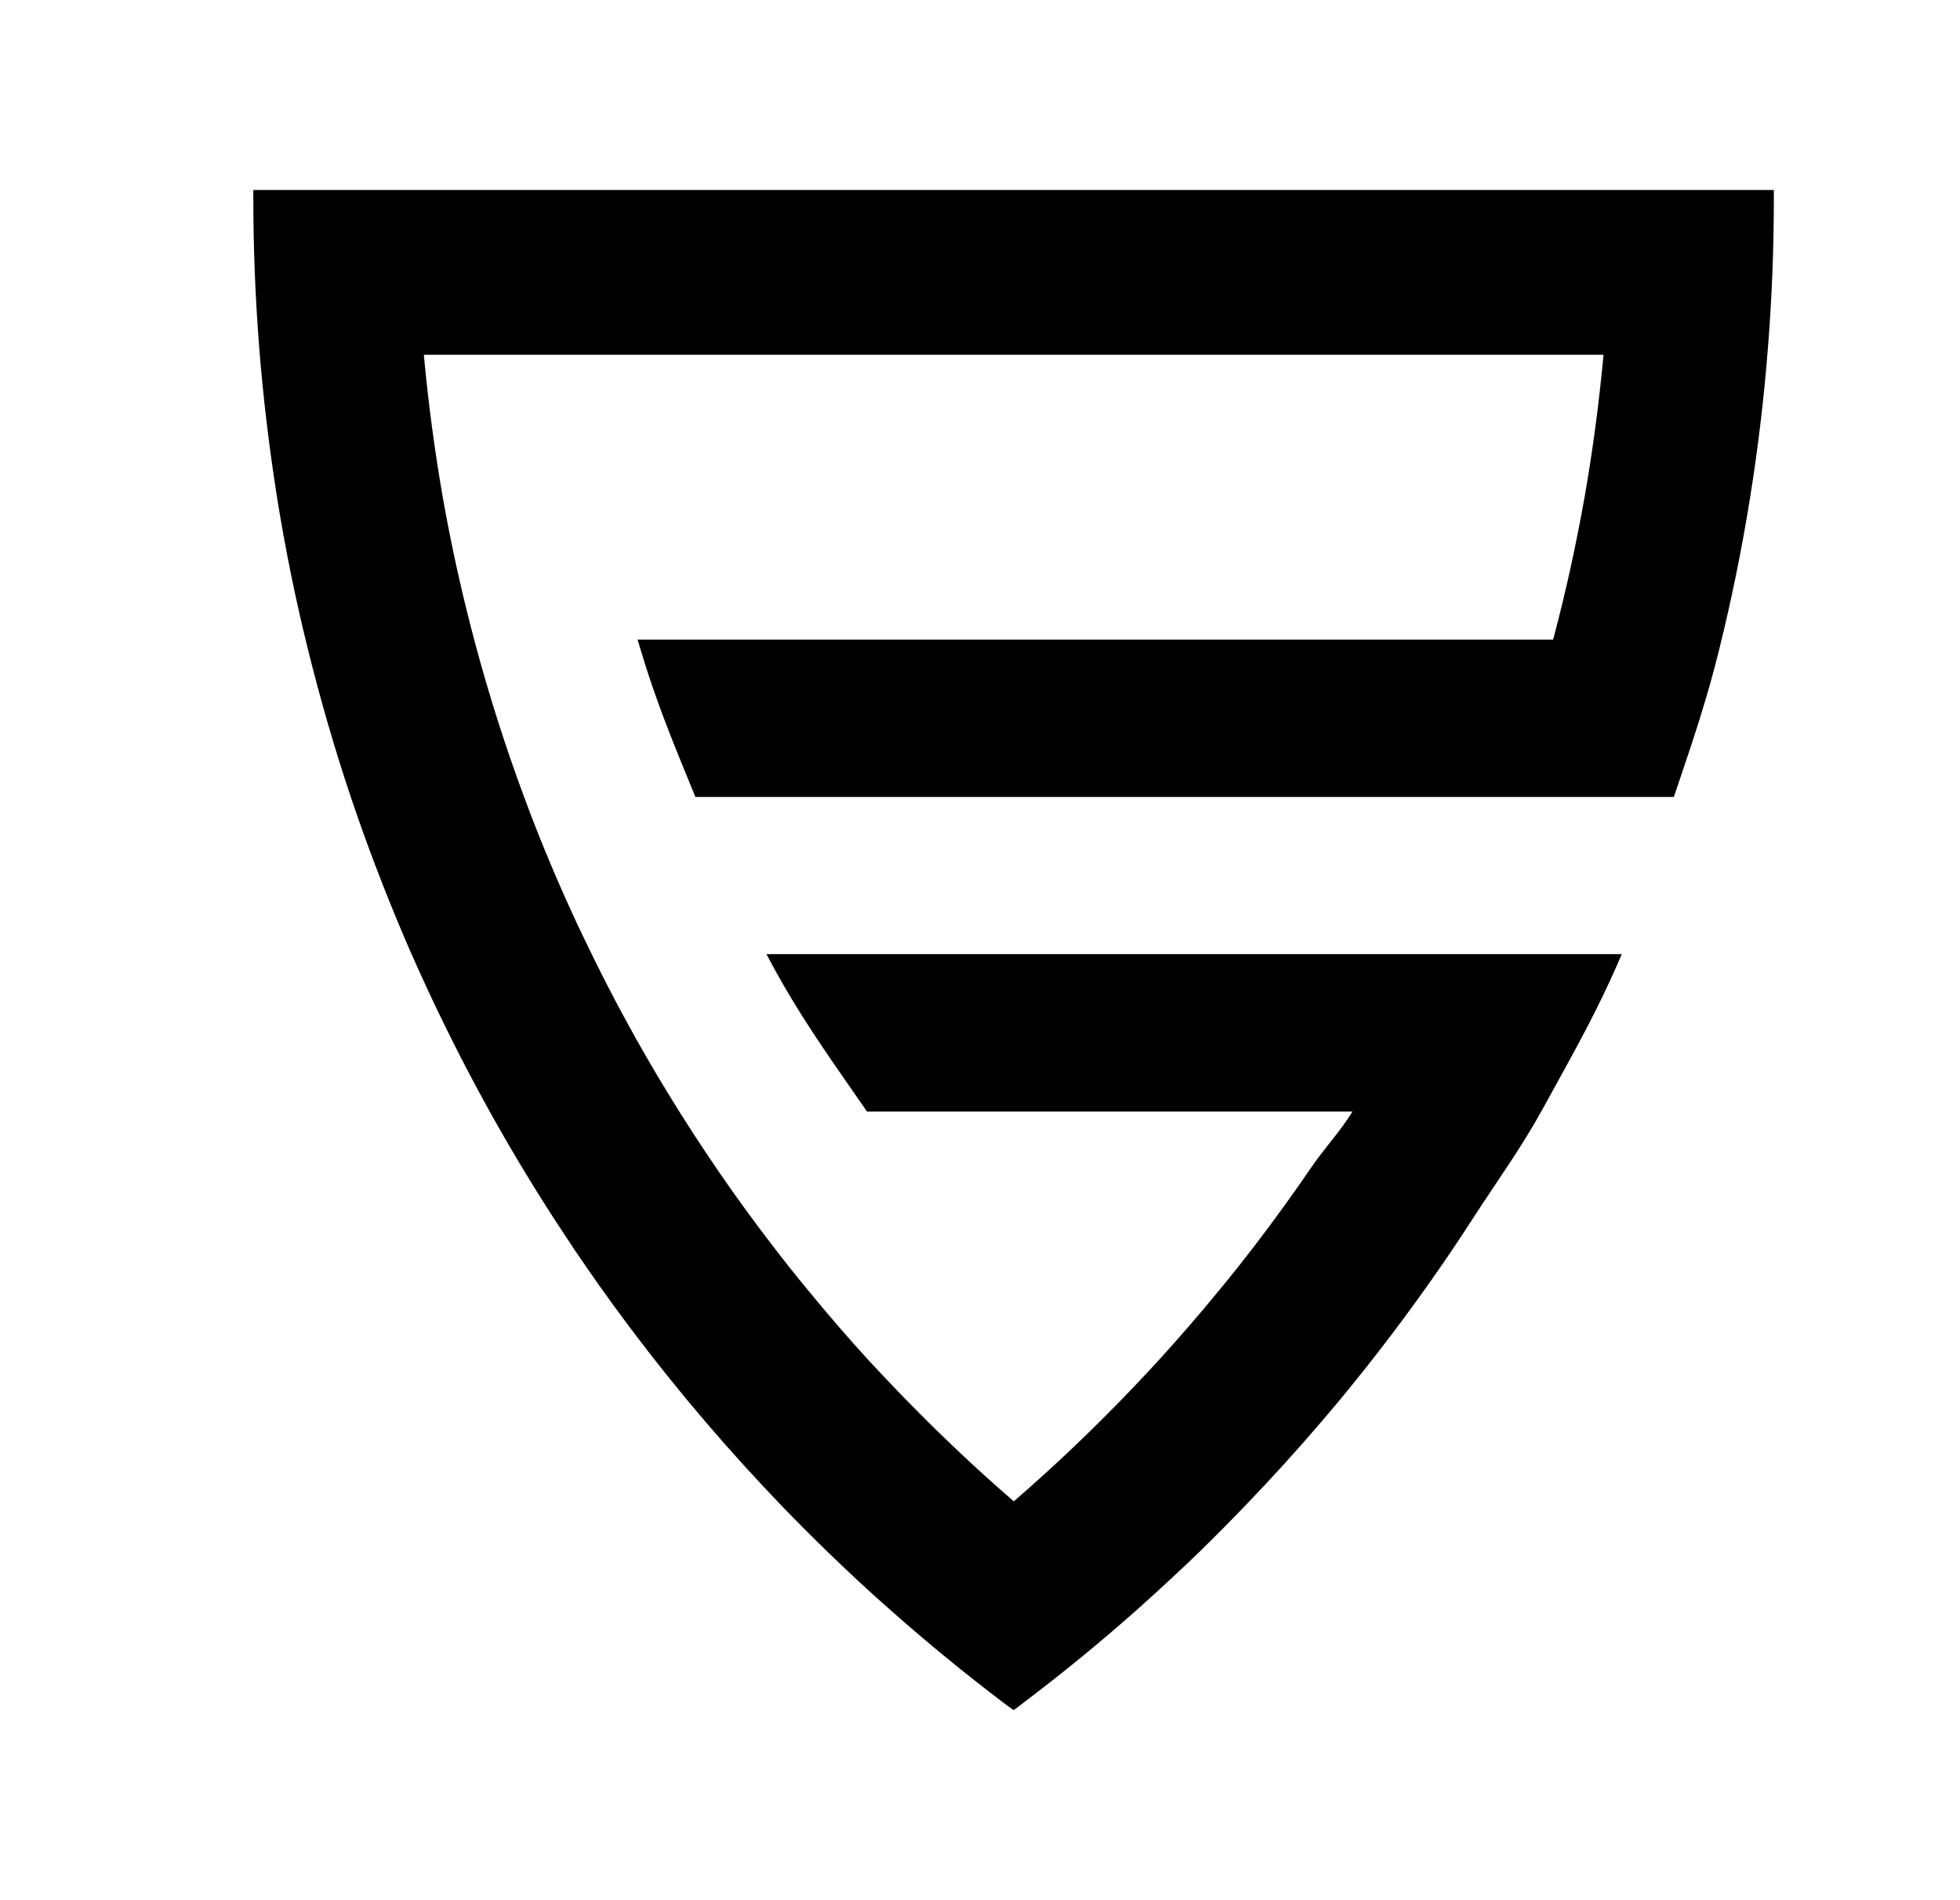 <!-- Generated by IcoMoon.io -->
<svg version="1.1" xmlns="http://www.w3.org/2000/svg" width="33" height="32" viewBox="0 0 33 32">
<title>pushgaming</title>
<path d="M4.265 3.2v0.126c0 0.85 0.034 1.702 0.1 2.533 0.066 0.842 0.169 1.693 0.302 2.534 0.138 0.86 0.312 1.713 0.516 2.535 0.212 0.858 0.459 1.711 0.737 2.534 0.265 0.785 0.566 1.571 0.893 2.337l0.036 0.084c0.016 0.038 0.033 0.077 0.049 0.113 0.374 0.855 0.792 1.708 1.244 2.535 0.372 0.682 0.783 1.37 1.22 2.044 0.108 0.165 0.216 0.328 0.324 0.49 0.54 0.8 1.127 1.589 1.744 2.342l0.157 0.192c0.108 0.126 0.215 0.256 0.324 0.383 0.386 0.451 0.795 0.901 1.215 1.34 0.263 0.273 0.535 0.547 0.808 0.812 0.173 0.168 0.347 0.332 0.525 0.498s0.353 0.324 0.532 0.481c0.609 0.54 1.247 1.063 1.894 1.554 0.035 0.027 0.070 0.054 0.107 0.080l0.075 0.052 0.074-0.054c0.034-0.025 0.069-0.052 0.101-0.078 0.646-0.489 1.284-1.010 1.896-1.554 0.193-0.171 0.385-0.347 0.572-0.521 0.163-0.151 0.325-0.303 0.485-0.459 0.28-0.273 0.55-0.547 0.804-0.812 0.427-0.445 0.851-0.912 1.258-1.389l0.022-0.026c0.087-0.103 0.174-0.205 0.262-0.31l0.157-0.191c0.611-0.748 1.198-1.537 1.743-2.343 0.124-0.184 0.246-0.369 0.366-0.555 0.411-0.636 0.807-1.176 1.178-1.852 0.072-0.132 0.144-0.262 0.214-0.39 0.366-0.664 0.712-1.292 1.030-2.021l0.077-0.176h-14.402l0.1 0.185c0.423 0.786 0.889 1.452 1.38 2.158l0.214 0.308h8.174c-0.226 0.363-0.466 0.604-0.711 0.965-0.282 0.413-0.582 0.828-0.89 1.232-0.201 0.265-0.421 0.543-0.655 0.826-0.315 0.384-0.645 0.766-0.982 1.137-0.153 0.169-0.322 0.348-0.517 0.552-0.061 0.063-0.121 0.126-0.183 0.189-0.572 0.586-1.166 1.145-1.765 1.663-0.607-0.524-1.2-1.083-1.769-1.666-0.062-0.061-0.121-0.124-0.182-0.186-0.162-0.169-0.32-0.337-0.477-0.505-0.355-0.388-0.699-0.786-1.023-1.182-0.216-0.26-0.43-0.529-0.654-0.824-0.29-0.379-0.576-0.772-0.851-1.172-0.305-0.445-0.598-0.896-0.869-1.341-0.498-0.815-0.954-1.654-1.367-2.515-0.099-0.201-0.194-0.404-0.291-0.62-0.283-0.622-0.544-1.259-0.777-1.892-0.302-0.816-0.571-1.661-0.8-2.513-0.221-0.82-0.409-1.666-0.558-2.514-0.135-0.784-0.242-1.583-0.315-2.379h19.862c-0.073 0.797-0.179 1.596-0.315 2.376-0.144 0.817-0.323 1.631-0.533 2.421h-15.415l0.048 0.161c0.25 0.842 0.536 1.54 0.867 2.347l0.058 0.142h16.474l0.053-0.156c0.273-0.806 0.508-1.502 0.713-2.337 0.204-0.823 0.378-1.676 0.516-2.536 0.135-0.842 0.237-1.694 0.302-2.533 0.067-0.831 0.1-1.684 0.1-2.534v-0.125h-25.6z"></path>
</svg>
